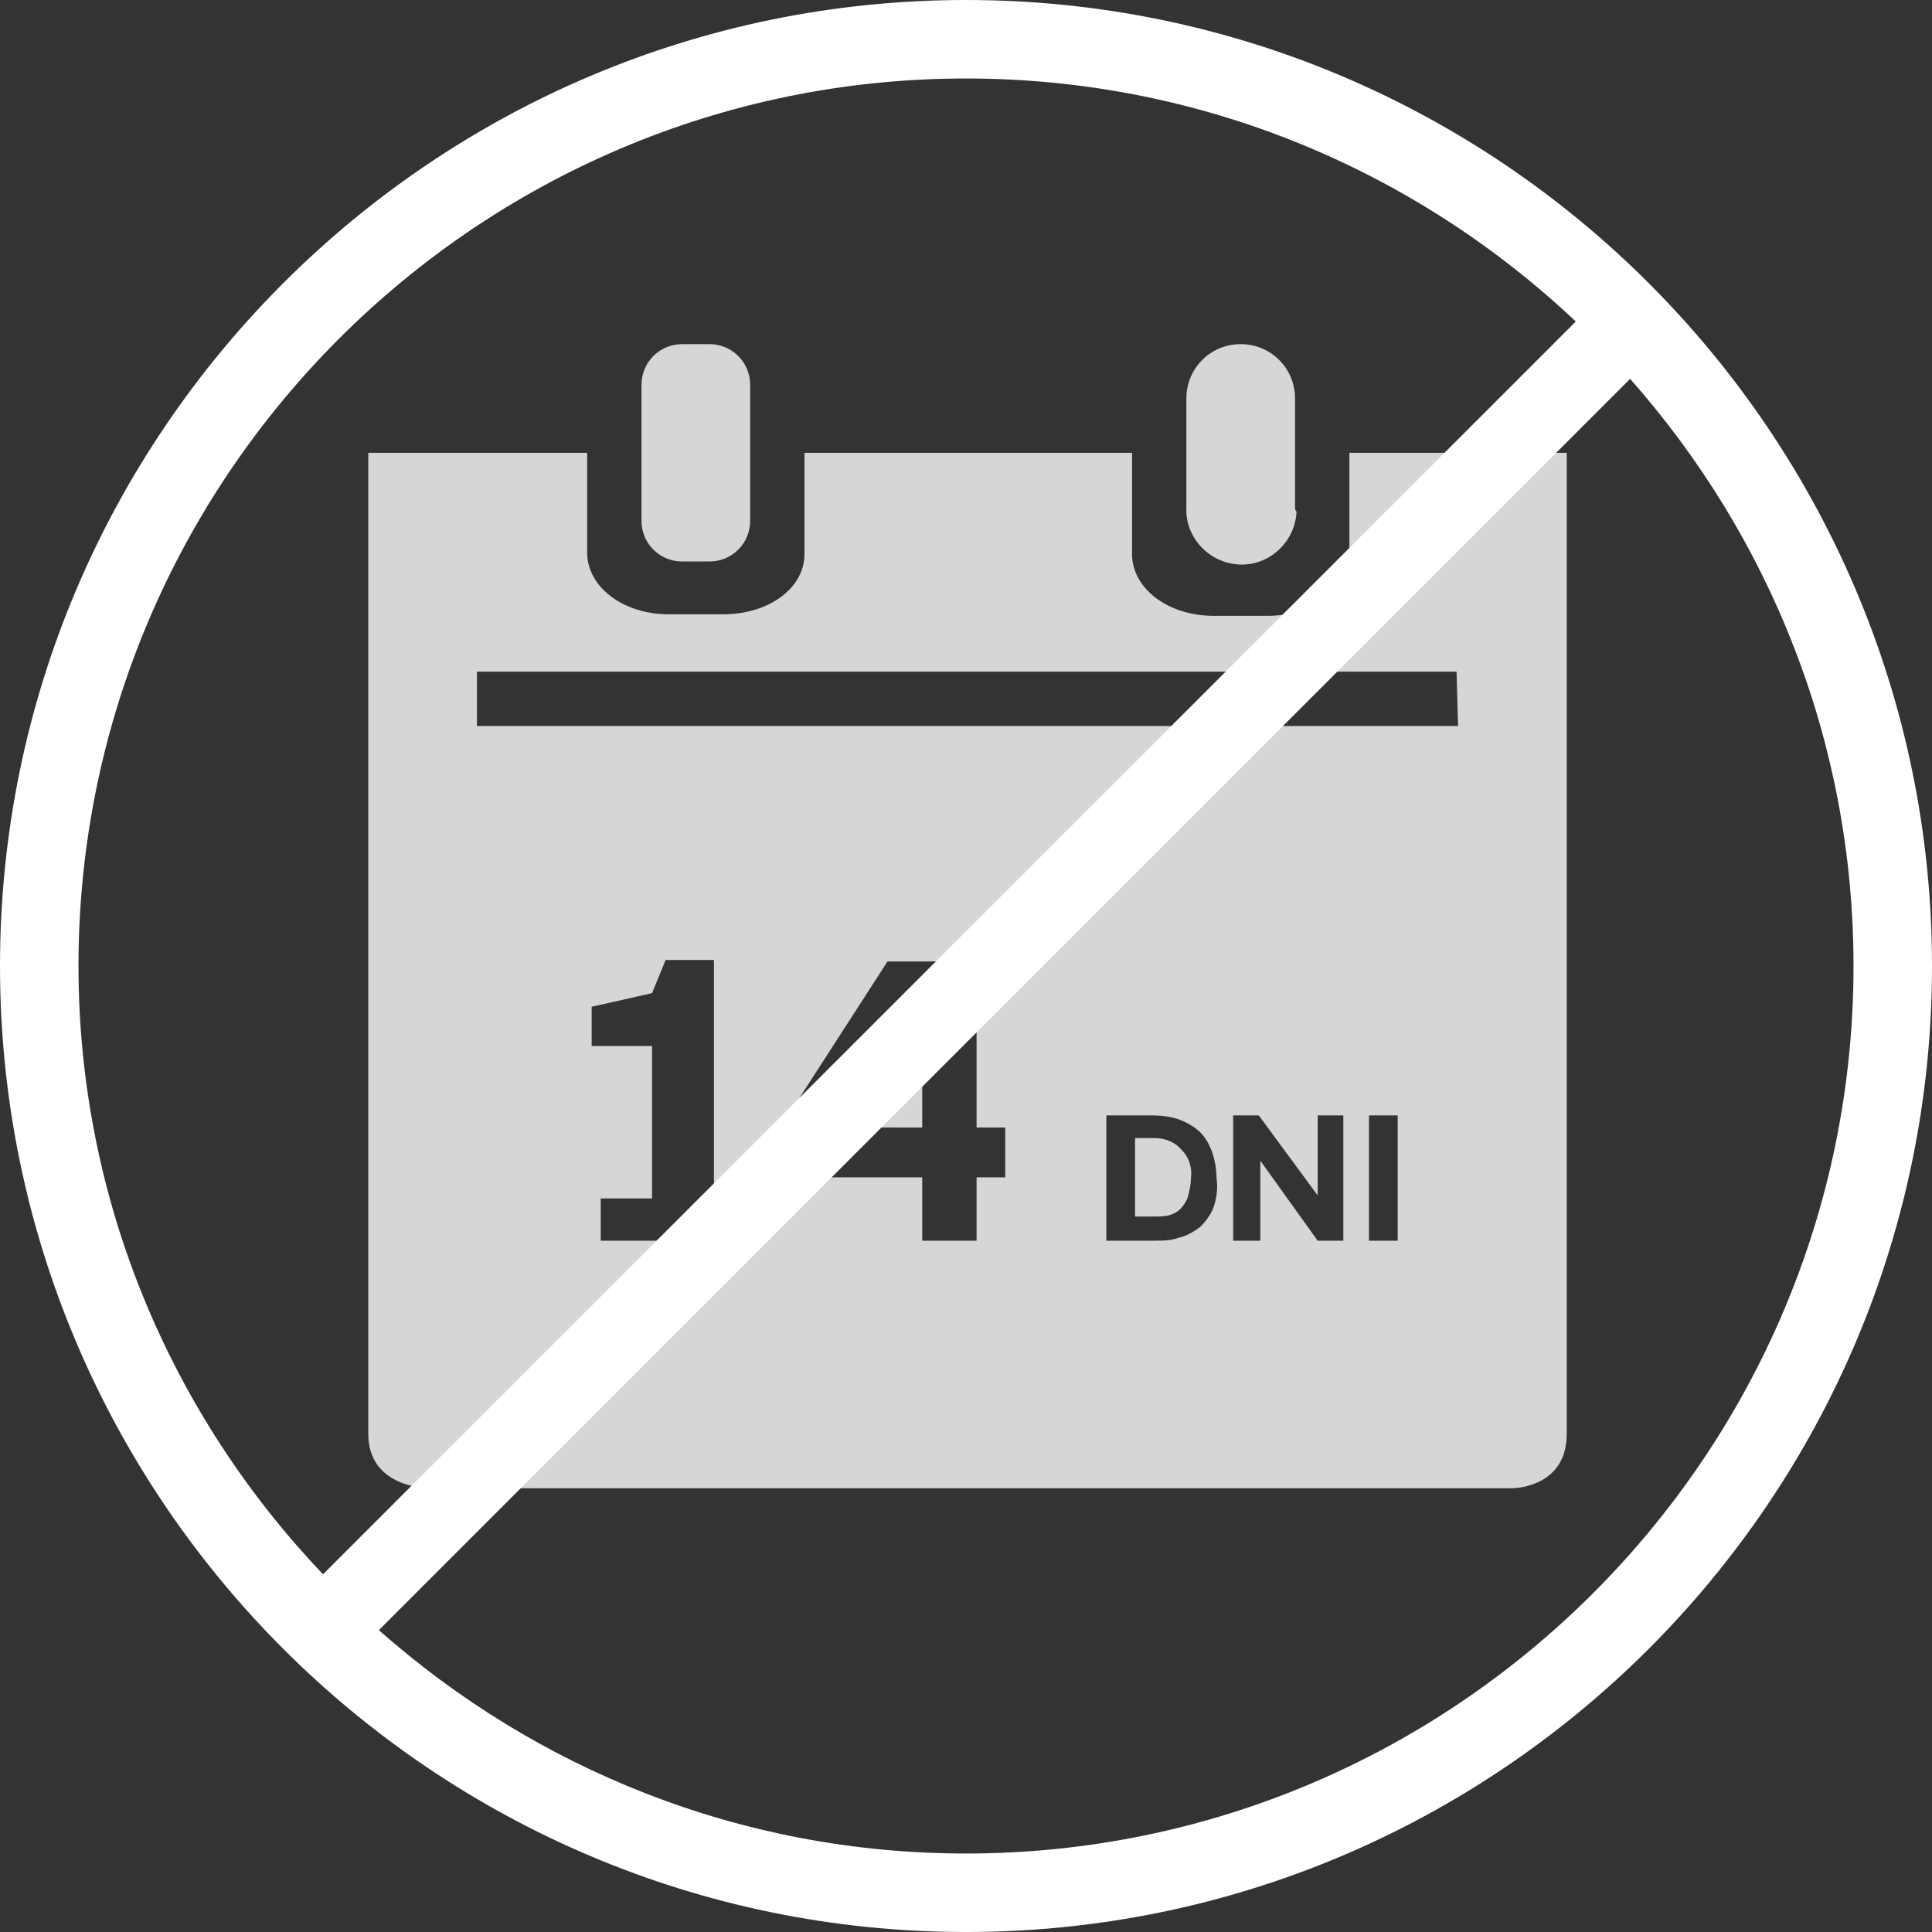 <svg xmlns="http://www.w3.org/2000/svg" id="Warstwa_1" viewBox="0 0 128 128"><rect x="0" y="0" width="128" height="128" fill="#333333" stroke="none"/><style>.st2{fill:#fff}</style><g id="Warstwa_2" opacity=".8"><g id="Warstwa_1-2"><g id="Warstwa_2-2"><g id="Warstwa_1-2-2"><g id="_14"><path fill="#dde0e5" d="M76.7 82.3c0-.1.1-.1.2-.3-.1.1-.1.2-.2.3z"/><path d="M85.8 33.6v-7.2c0-2-1.6-3.6-3.6-3.6s-3.6 1.6-3.6 3.6v7.2c-.1 2 1.5 3.7 3.5 3.8 2 .1 3.7-1.5 3.8-3.5-.1-.1-.1-.2-.1-.3zM47 37.2c1.5 0 2.7-1.2 2.7-2.7v-9c0-1.5-1.2-2.7-2.7-2.7h-1.8c-1.5 0-2.7 1.2-2.7 2.7v9c0 1.5 1.2 2.7 2.7 2.7H47zM55.7 74.7h5.4v-7.8h-.7zM76.5 75.4h-1.3v5.2h1.3c.3 0 .7 0 1-.1.3-.1.5-.2.7-.4.2-.2.4-.5.5-.8.1-.4.2-.8.2-1.2.1-.7-.1-1.4-.6-1.9-.5-.6-1.2-.8-1.8-.8z" class="st2"/><path d="M89.4 30v6.7c0 2.3-2.4 4.1-5.4 4.1h-3.6c-3 0-5.4-1.8-5.4-4.1V30H53.3v6.7c0 2.3-2.4 4-5.4 4h-3.6c-3 0-5.4-1.8-5.4-4.1V30H24.4v65c0 3.6 4 3.6 4 3.6h71.8s3.6 0 3.6-3.6V30H89.4zM49.8 82.2h-10v-2.8h3.4V69.3h-4v-2.6l4-.9.9-2.2h3.2v15.8h2.6l-.1 2.8zM66.6 78h-1.9v4.2h-3.6V78h-9.4v-3.3l7.1-11h5.9v11h1.9V78zm13.8 2c-.2.5-.5.9-.9 1.3-.4.3-.9.6-1.4.7-.5.2-1.1.2-1.7.2h-3.1v-8.3h3.1c.6 0 1.3.1 1.8.3.5.2 1 .5 1.3.8.4.4.6.8.8 1.3.2.6.3 1.2.3 1.8.1.6 0 1.3-.2 1.9zm8.6 2.2h-1.7l-3.8-5.3v5.3h-1.8v-8.3h1.7l3.9 5.3v-5.3H89v8.3zm3.6 0h-1.9v-8.3h1.9v8.3zm4-34.1h-65v-3.6h64.9l.1 3.6z" class="st2"/></g></g></g></g></g><path d="M64 0C28.7 0 0 28.7 0 64s28.7 64 64 64 64-28.7 64-64S99.3 0 64 0zM5.2 64C5.2 31.6 31.6 5.2 64 5.2c15.6 0 29.8 6.1 40.4 16.1l-83 83C11.4 93.8 5.2 79.6 5.2 64zM64 122.8c-14.9 0-28.5-5.6-38.9-14.8L108 25.1c9.2 10.4 14.8 24 14.8 38.9 0 32.4-26.4 58.8-58.8 58.8z" class="st2"/></svg>